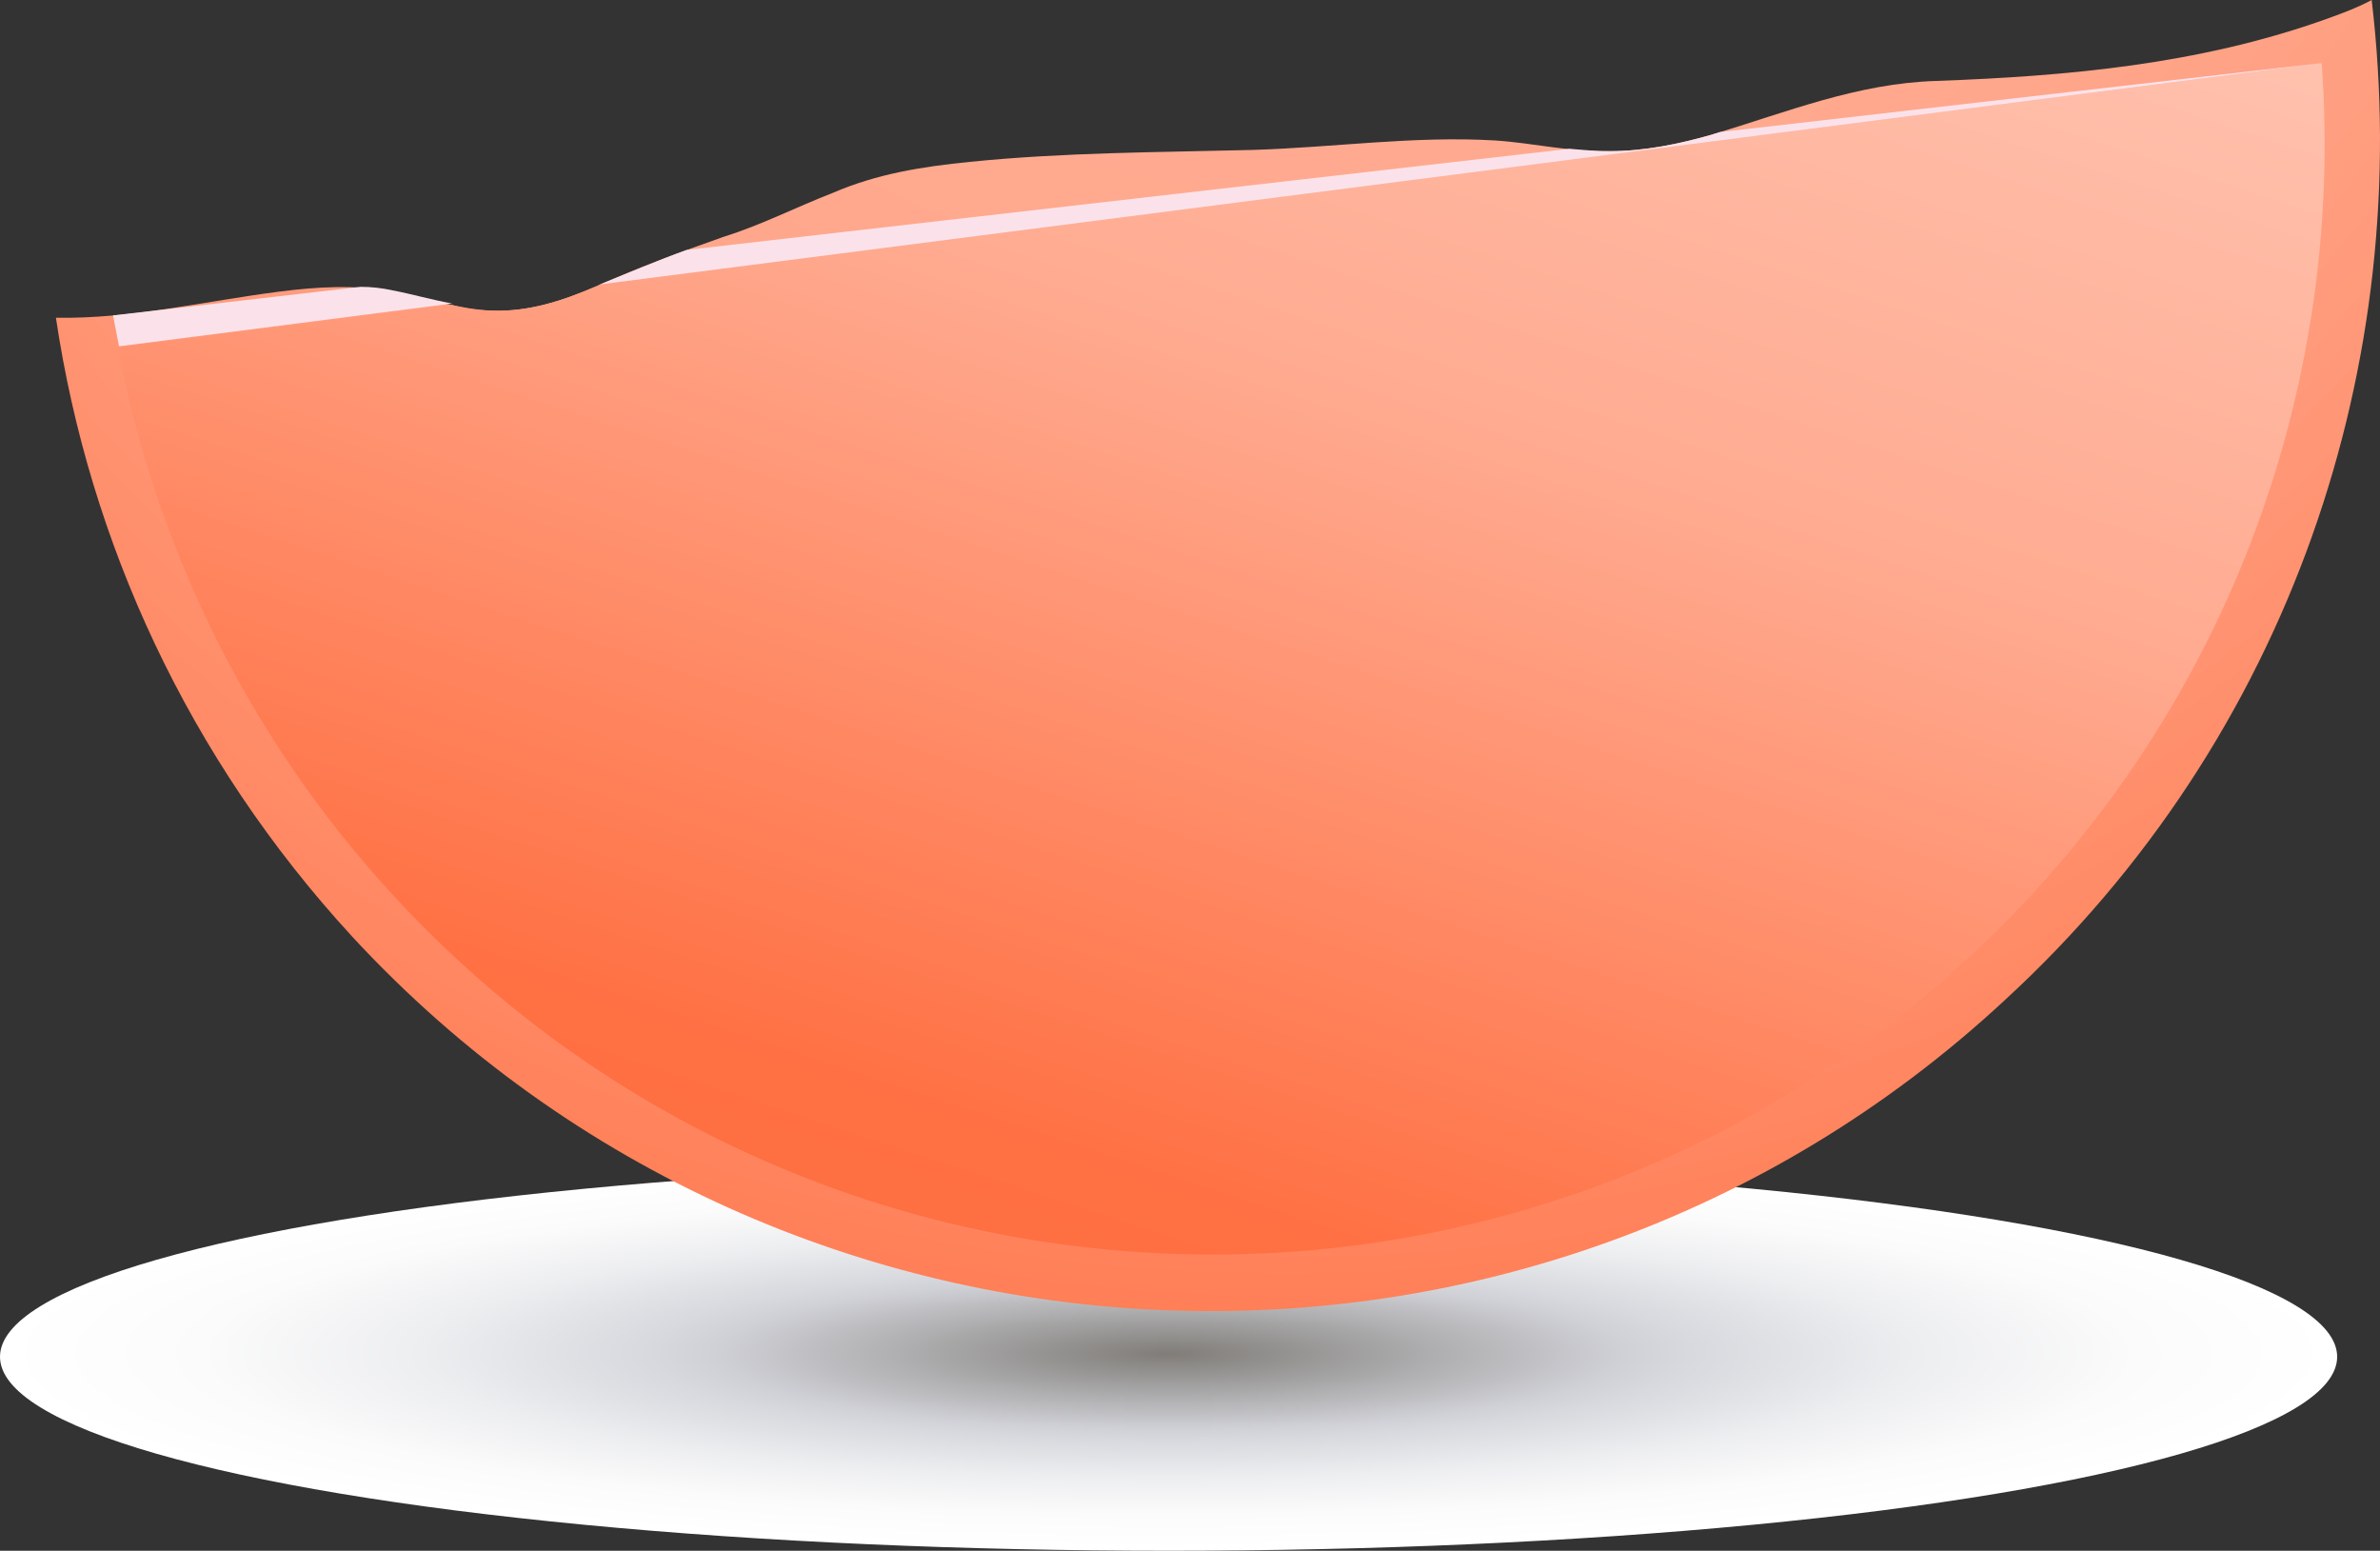 <?xml version="1.0" encoding="utf-8"?>
<!-- Generator: Adobe Illustrator 18.1.1, SVG Export Plug-In . SVG Version: 6.00 Build 0)  -->
<!DOCTYPE svg PUBLIC "-//W3C//DTD SVG 1.1//EN" "http://www.w3.org/Graphics/SVG/1.1/DTD/svg11.dtd">
<svg version="1.1" id="Layer_1" xmlns="http://www.w3.org/2000/svg" xmlns:xlink="http://www.w3.org/1999/xlink" x="0px" y="0px"
	 viewBox="0 0 200 130.3" enable-background="new 0 0 200 130.3" xml:space="preserve">
<rect x="0" y="0" width="200" height="130.3" fill="#333333" stroke="none"/>
<g>
	
		<radialGradient id="SVGID_1_" cx="98.217" cy="2492.696" r="98.219" gradientTransform="matrix(1 0 0 0.166 0 -300.037)" gradientUnits="userSpaceOnUse">
		<stop  offset="5.494510e-03" style="stop-color:#817E7A"/>
		<stop  offset="0.39" style="stop-color:#D0D1D7"/>
		<stop  offset="0.446" style="stop-color:#D8D9DE"/>
		<stop  offset="0.64" style="stop-color:#EDEEF0"/>
		<stop  offset="0.828" style="stop-color:#FBFBFB"/>
		<stop  offset="1" style="stop-color:#FFFFFF"/>
	</radialGradient>
	<ellipse fill="url(#SVGID_1_)" cx="98.2" cy="114" rx="98.2" ry="16.3"/>
	<g>
		
			<radialGradient id="SVGID_2_" cx="75.323" cy="-18.221" r="182.672" gradientTransform="matrix(0.679 0.734 -0.734 0.679 43.622 -94.586)" gradientUnits="userSpaceOnUse">
			<stop  offset="0.33" style="stop-color:#FFAB91"/>
			<stop  offset="0.464" style="stop-color:#FFA78C"/>
			<stop  offset="0.633" style="stop-color:#FF9B7C"/>
			<stop  offset="0.82" style="stop-color:#FF8863"/>
			<stop  offset="1" style="stop-color:#FF7043"/>
		</radialGradient>
		<path fill-rule="evenodd" clip-rule="evenodd" fill="url(#SVGID_2_)" d="M199.3,0c-1.3,0.7-2.7,1.2-4.1,1.7
			c-10.5,3.7-21.4,4.7-32.5,5.1c-6.6,0.2-12.5,2.6-18.8,4.5c-2.8,0.8-5.7,1.4-8.6,1.4c-3.3,0.1-6.5-0.7-9.7-0.9
			c-6.8-0.4-13.6,0.6-20.4,0.8c-7.9,0.2-15.8,0.2-23.7,1c-4,0.4-7.8,1-11.5,2.6c-3.1,1.2-6,2.7-9.2,3.7c-3.7,1.3-7.2,2.6-10.8,4.2
			c-2.8,1.2-5.6,2.1-8.6,2c-2.9-0.1-5.6-1.1-8.5-1.6c-3-0.6-6.3-0.4-9.4,0c-6.3,0.8-12.4,2.3-18.8,2.2c2.8,18.8,11.1,37,24.9,52
			c36.7,39.7,99.1,42.2,138.8,5.4C192.6,61.9,202.9,30.3,199.3,0z"/>
		
			<linearGradient id="SVGID_3_" gradientUnits="userSpaceOnUse" x1="92.913" y1="-27.075" x2="205.863" y2="176.235" gradientTransform="matrix(0.679 0.734 -0.734 0.679 43.622 -94.586)">
			<stop  offset="0" style="stop-color:#FFCCBC"/>
			<stop  offset="0.33" style="stop-color:#FFAB91"/>
			<stop  offset="0.632" style="stop-color:#FF7043"/>
			<stop  offset="0.713" style="stop-color:#FD6D3F"/>
			<stop  offset="0.787" style="stop-color:#F66334"/>
			<stop  offset="0.859" style="stop-color:#EB5222"/>
			<stop  offset="0.885" style="stop-color:#E64A19"/>
			<stop  offset="0.946" style="stop-color:#EA4C1A"/>
			<stop  offset="1" style="stop-color:#F4511E"/>
		</linearGradient>
		<path fill-rule="evenodd" clip-rule="evenodd" fill="url(#SVGID_3_)" d="M195.1,5.3L50.4,23.9c-0.1,0.1-0.2,0.1-0.4,0.2
			c-2.8,1.2-5.6,2.1-8.6,2c-1.2,0-2.4-0.2-3.5-0.5l-28,3.6C13.1,45.9,20.8,62,33.2,75.4c35.1,37.9,94.2,40.2,132.1,5.2
			C187,60.6,197.1,32.7,195.1,5.3z"/>
		<path fill-rule="evenodd" clip-rule="evenodd" fill="#FBE2EA" d="M33,24.4c-0.9-0.2-1.8-0.3-2.7-0.3L9.5,26.5l0.5,2.6l28-3.6
			C36.3,25.2,34.6,24.7,33,24.4z"/>
		<path fill-rule="evenodd" clip-rule="evenodd" fill="#FBE2EA" d="M195.1,5.3l-50.6,5.8c-0.2,0.1-0.4,0.1-0.6,0.2
			c-2.8,0.8-5.7,1.4-8.6,1.4c-1.1,0-2.3-0.1-3.4-0.2L57.7,21c-2.5,0.9-4.8,1.9-7.3,2.9L195.1,5.3z"/>
	</g>
</g>
</svg>
